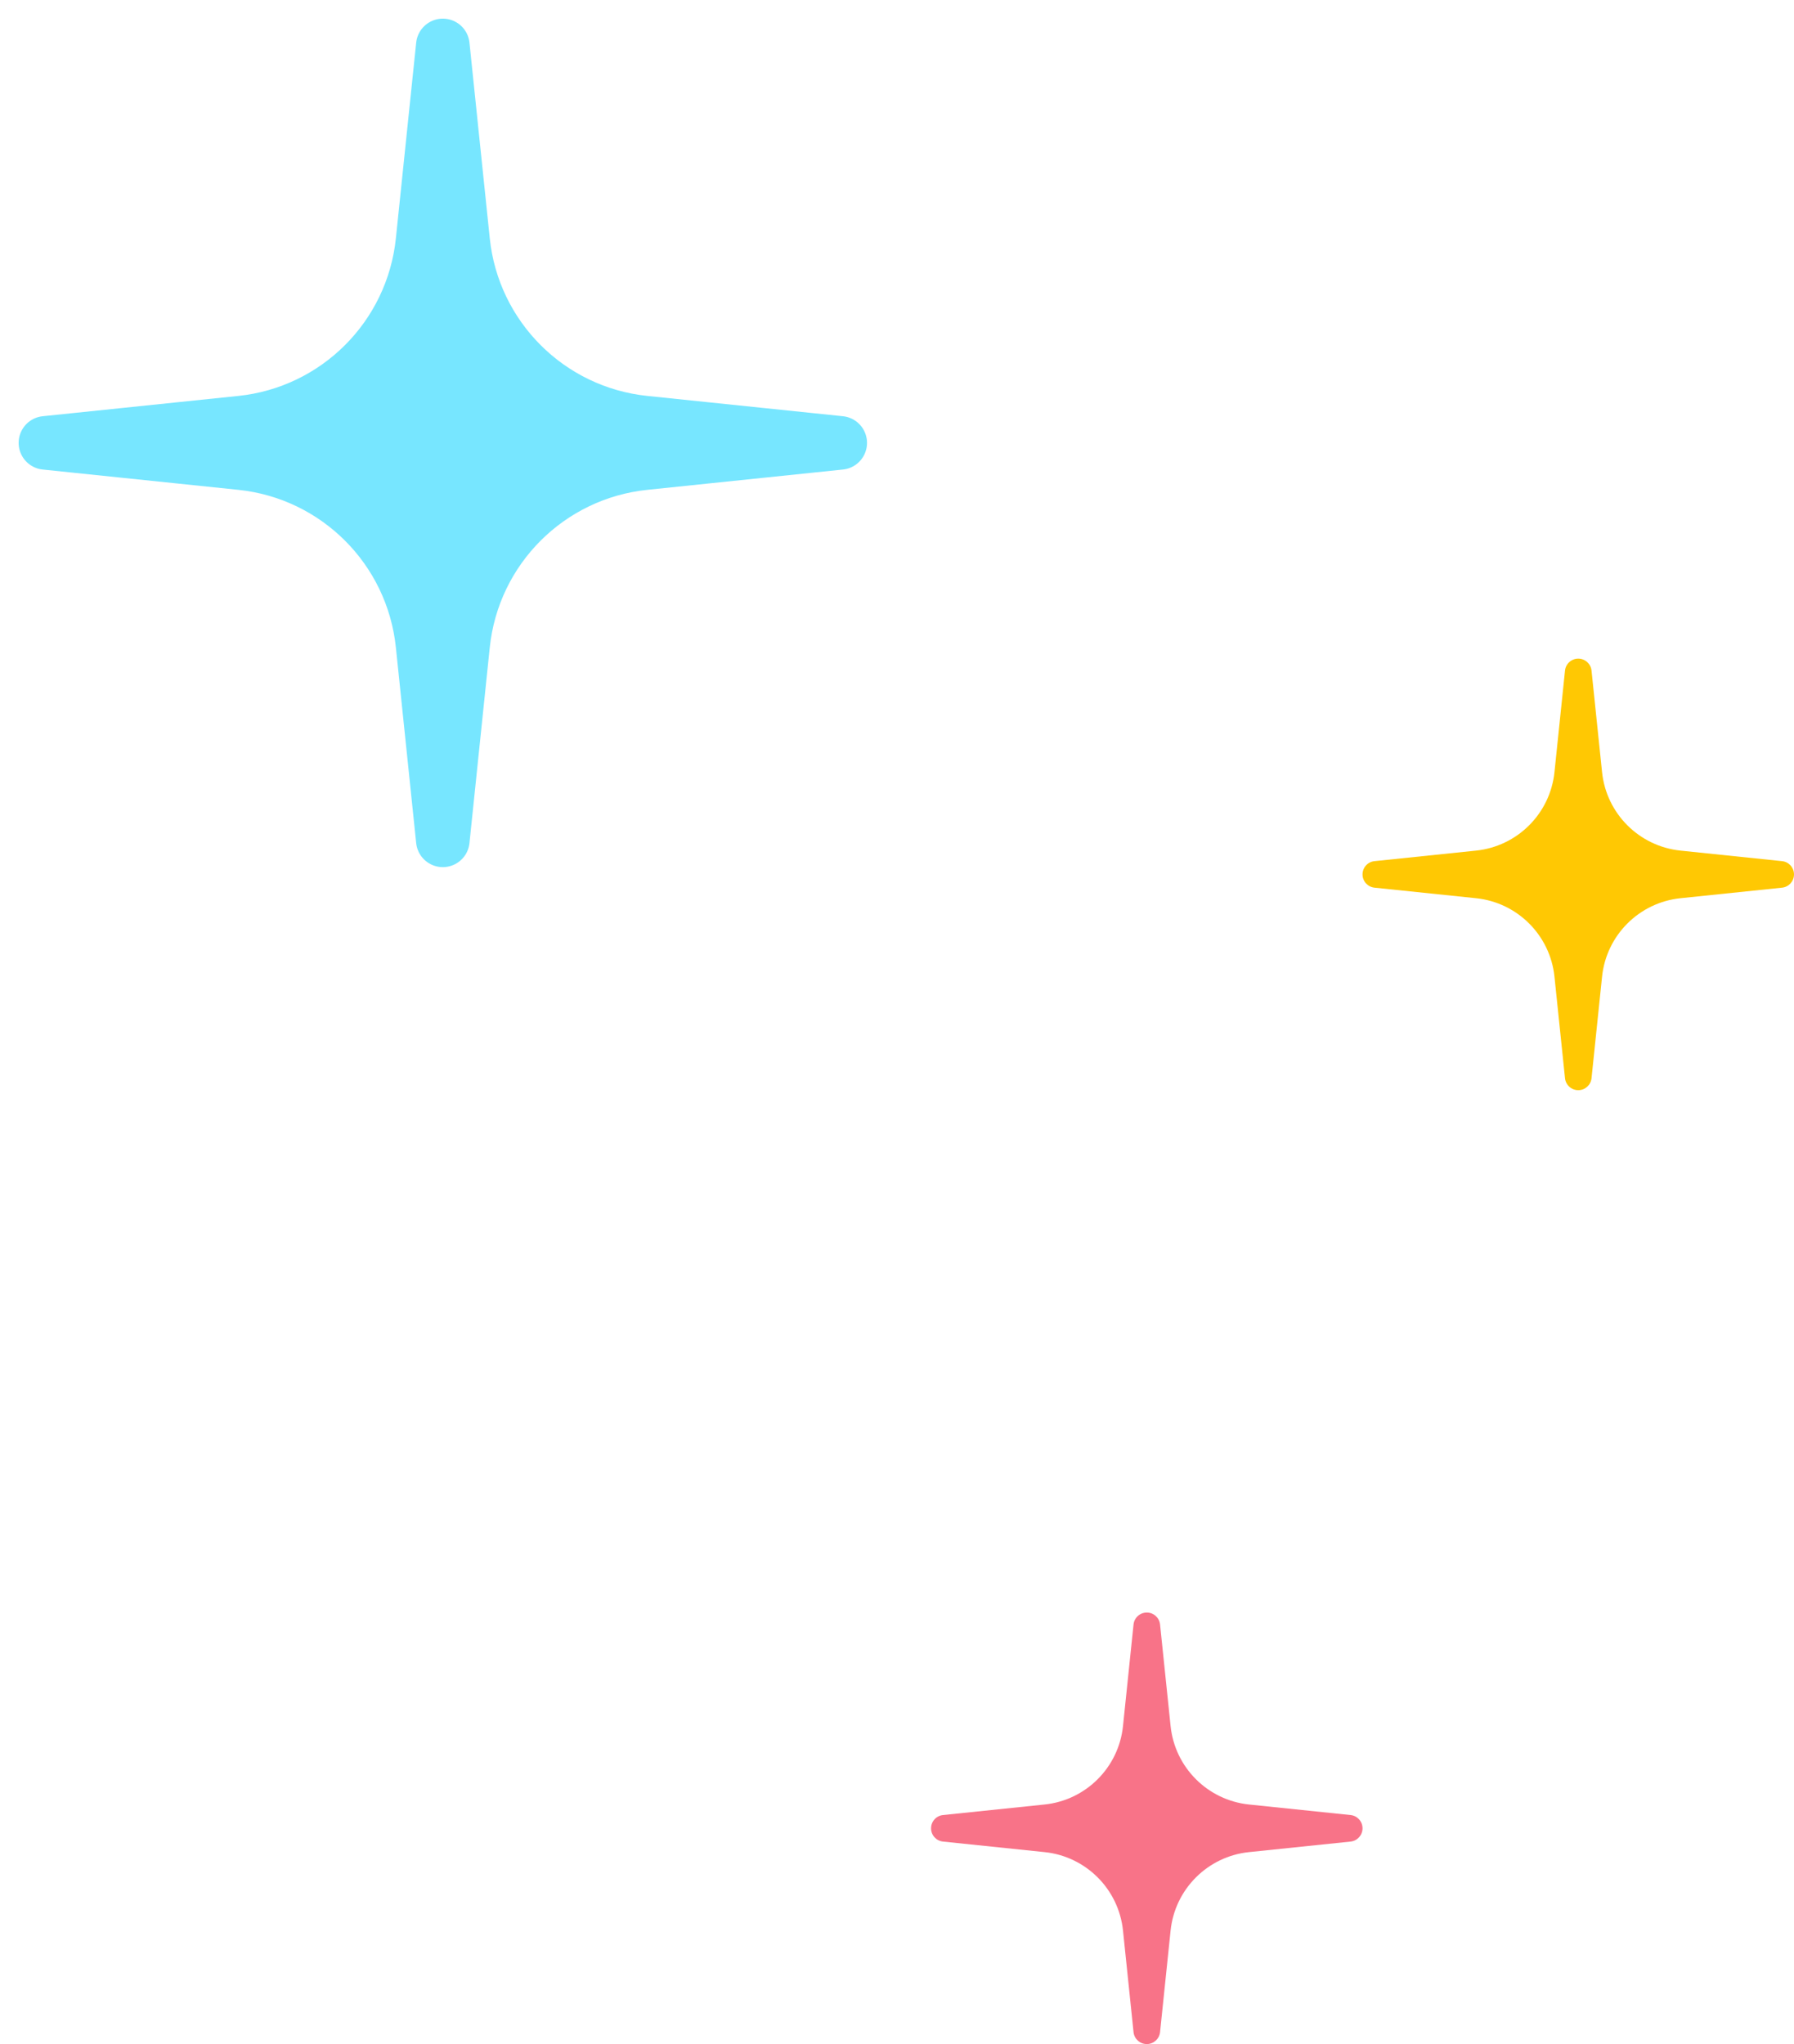 <svg width="79" height="90" viewBox="0 0 79 90" fill="none" xmlns="http://www.w3.org/2000/svg">
<path d="M19.5 2L20.394 10.614C20.832 14.833 24.167 18.168 28.386 18.606L37 19.5L28.386 20.394C24.167 20.832 20.832 24.167 20.394 28.386L19.5 37L18.606 28.386C18.168 24.167 14.833 20.832 10.614 20.394L2 19.5L10.614 18.606C14.833 18.168 18.168 14.833 18.606 10.614L19.5 2Z" fill="#77E6FF" stroke="#77E6FF" stroke-width="2.359" stroke-linejoin="round"/>
<path fill-rule="evenodd" clip-rule="evenodd" d="M70.084 29.526C70.053 29.227 69.801 29 69.5 29C69.199 29 68.947 29.227 68.916 29.526L68.452 33.998C68.263 35.821 66.821 37.263 64.998 37.452L60.526 37.916C60.227 37.947 60 38.199 60 38.5C60 38.801 60.227 39.053 60.526 39.084L64.998 39.548C66.821 39.737 68.263 41.179 68.452 43.002L68.916 47.474C68.947 47.773 69.199 48 69.5 48C69.801 48 70.053 47.773 70.084 47.474L70.548 43.002C70.737 41.179 72.179 39.737 74.002 39.548L78.474 39.084C78.773 39.053 79 38.801 79 38.5C79 38.199 78.773 37.947 78.474 37.916L74.002 37.452C72.179 37.263 70.737 35.821 70.548 33.998L70.084 29.526Z" fill="#FFC803"/>
<path fill-rule="evenodd" clip-rule="evenodd" d="M51.084 71.526C51.053 71.227 50.801 71 50.5 71C50.199 71 49.947 71.227 49.916 71.526L49.452 75.998C49.263 77.821 47.821 79.263 45.998 79.452L41.526 79.916C41.227 79.947 41 80.199 41 80.5C41 80.801 41.227 81.053 41.526 81.084L45.998 81.548C47.821 81.737 49.263 83.179 49.452 85.002L49.916 89.474C49.947 89.773 50.199 90 50.5 90C50.801 90 51.053 89.773 51.084 89.474L51.548 85.002C51.737 83.179 53.179 81.737 55.002 81.548L59.474 81.084C59.773 81.053 60 80.801 60 80.5C60 80.199 59.773 79.947 59.474 79.916L55.002 79.452C53.179 79.263 51.737 77.821 51.548 75.998L51.084 71.526Z" fill="#F87388"/>
</svg>
